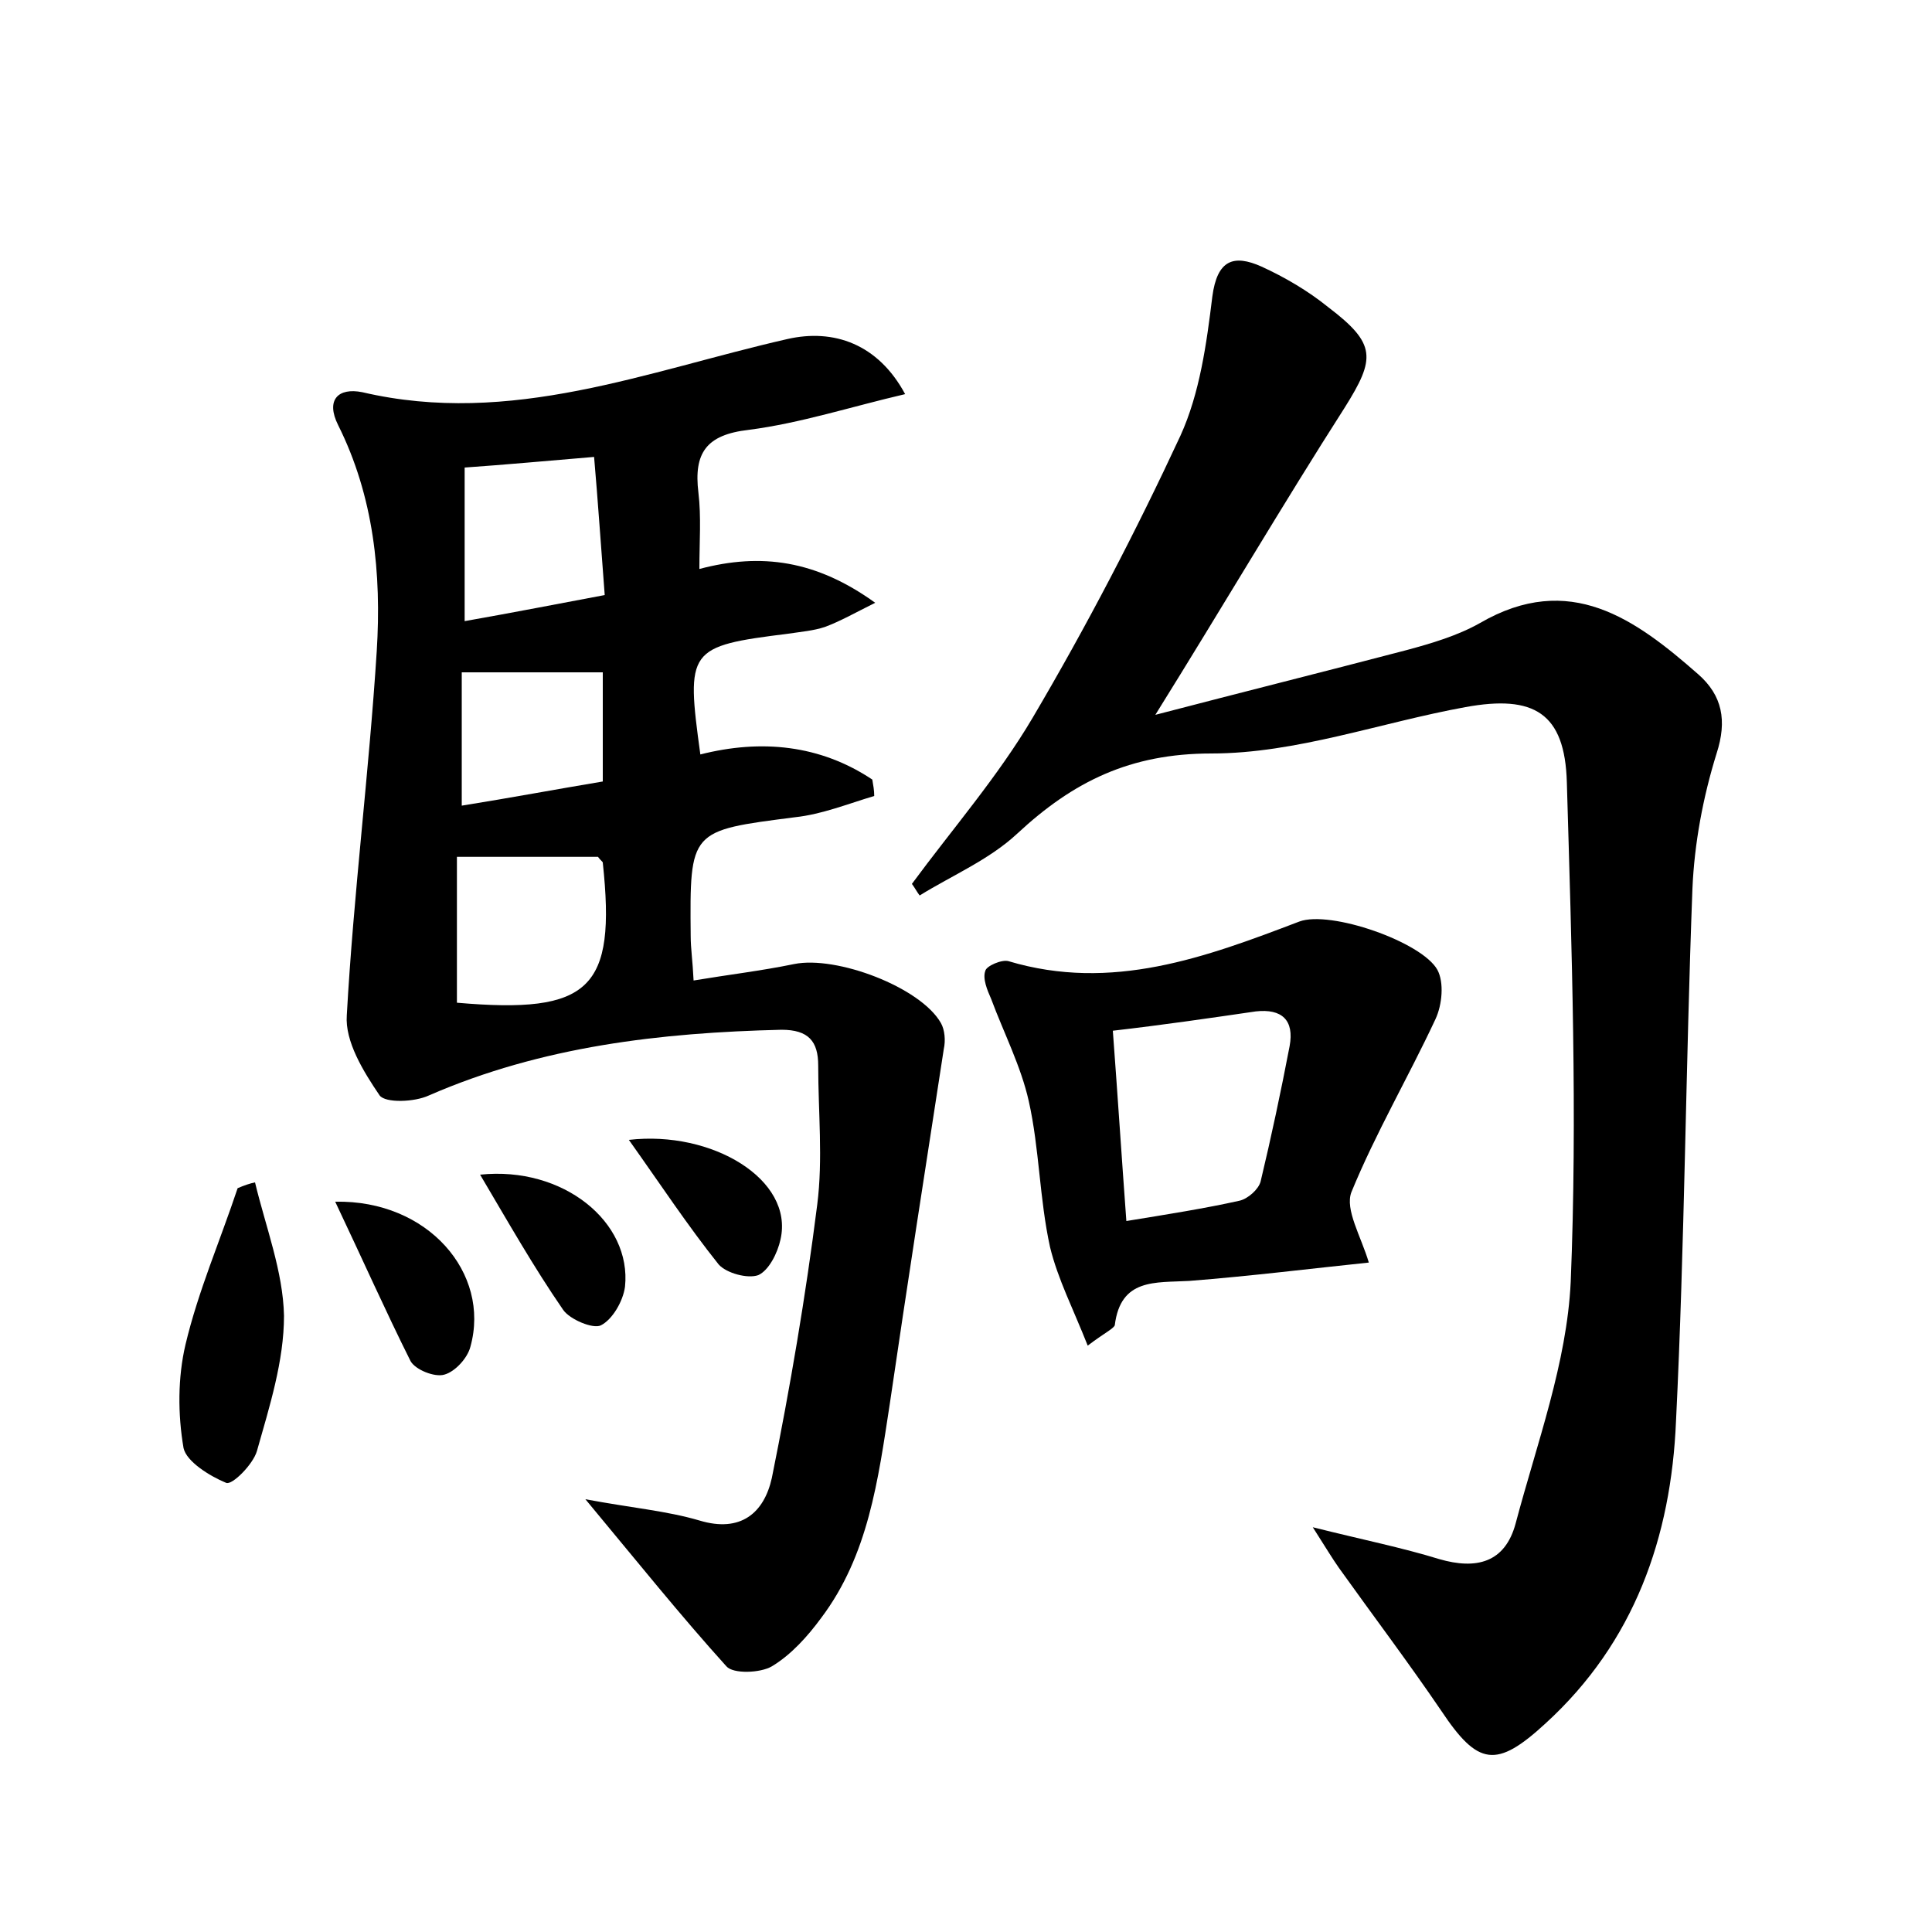 <?xml version="1.0" encoding="utf-8"?>
<!-- Generator: Adobe Illustrator 22.0.0, SVG Export Plug-In . SVG Version: 6.00 Build 0)  -->
<svg version="1.1" id="图层_1" xmlns="http://www.w3.org/2000/svg" xmlns:xlink="http://www.w3.org/1999/xlink" x="0px" y="0px"
	 viewBox="0 0 200 200" style="enable-background:new 0 0 200 200;" xml:space="preserve">
<style type="text/css">
	.st0{fill:#FFFFFF;}
</style>
<g>
	
	<path d="M60.6,155.2c4.8,0.9,8.4,1.2,11.8,2.2c4.3,1.3,6.7-0.8,7.5-4.4c1.9-9.4,3.5-18.8,4.7-28.3c0.6-4.7,0.1-9.6,0.1-14.4
		c0-2.5-1-3.7-3.8-3.7c-12.5,0.3-24.8,1.7-36.5,6.8c-1.5,0.7-4.5,0.8-5.1,0c-1.7-2.5-3.6-5.6-3.4-8.3c0.7-12.6,2.3-25.1,3.1-37.7
		c0.5-8-0.3-16-4-23.4c-1.3-2.6,0-3.9,2.5-3.4c15.4,3.6,29.5-2.2,44-5.5c4.8-1.1,9.4,0.5,12.2,5.7c-5.6,1.3-10.8,3-16.2,3.7
		c-4.4,0.5-5.7,2.4-5.2,6.5c0.3,2.5,0.1,5.1,0.1,7.9c6.4-1.7,12.1-0.9,18.2,3.5c-2.2,1.1-3.6,1.9-5.2,2.5c-1.2,0.4-2.5,0.5-3.8,0.7
		c-10.4,1.3-10.6,1.6-9.1,12.5c6.3-1.6,12.4-1,17.8,2.6c0.1,0.6,0.2,1.1,0.2,1.7c-2.7,0.8-5.4,1.9-8.2,2.2
		C71.4,86,71.4,85.9,71.5,96.9c0,1.3,0.2,2.5,0.3,4.6c3.6-0.6,7-1,10.4-1.7c4.4-0.9,13.1,2.4,15.2,6.1c0.4,0.7,0.5,1.8,0.3,2.7
		c-1.9,12.3-3.8,24.5-5.6,36.8c-1.2,7.8-2.2,15.6-7.1,22.1c-1.4,1.9-3.1,3.8-5.1,5c-1.2,0.7-4,0.8-4.7,0
		C70.5,167.3,66,161.7,60.6,155.2z M61.9,88.7c-4.8,0-9.6,0-14.6,0c0,5.1,0,10.1,0,15.1c13.8,1.2,16.5-1.4,15.1-14.5
		C62.4,89.2,62.2,89.1,61.9,88.7z M48.1,64.3c5.1-0.9,9.7-1.8,14.5-2.7c-0.4-5.2-0.7-9.7-1.1-14.3c-4.8,0.4-9.1,0.8-13.4,1.1
		C48.1,53.6,48.1,58.5,48.1,64.3z M62.4,69.6c-5.1,0-9.7,0-14.6,0c0,4.4,0,8.7,0,13.8c5-0.8,9.8-1.7,14.6-2.5
		C62.4,76.8,62.4,73.4,62.4,69.6z"/>
	<path d="M119.6,74c9.2-2.4,17.6-4.5,26-6.7c2.6-0.7,5.3-1.5,7.6-2.8c9.3-5.4,16.1-0.4,22.6,5.3c2.5,2.2,3,4.8,1.9,8.2
		c-1.4,4.5-2.3,9.3-2.5,14c-0.7,18.4-0.8,36.8-1.7,55.1c-0.5,12-4.3,22.9-13.5,31.3c-5.1,4.7-7,4.4-10.8-1.3
		c-3.4-5-7.1-9.9-10.6-14.8c-0.7-1-1.3-2-2.7-4.2c5.2,1.3,9.2,2.1,13.1,3.3c3.8,1.1,6.8,0.4,7.9-3.7c2.2-8.3,5.3-16.6,5.7-25
		c0.7-17.2,0.1-34.5-0.4-51.7c-0.2-7.2-3.4-9.1-10.5-7.8c-8.8,1.6-17.5,4.8-26.3,4.8c-8.4,0-14.3,2.9-20.1,8.3
		c-2.9,2.7-6.7,4.3-10.1,6.4c-0.3-0.4-0.5-0.8-0.8-1.2c4.2-5.7,8.9-11.1,12.5-17.2c5.6-9.5,10.7-19.3,15.3-29.2
		c2-4.4,2.7-9.5,3.3-14.4c0.5-3.8,2.2-4.4,5.1-3.1c2.4,1.1,4.8,2.5,6.9,4.2c5,3.8,4.9,5.3,1.7,10.4C132.8,52.2,126.7,62.6,119.6,74z
		"/>
	<path d="M112.6,139.3c-1.5-3.8-3.1-6.9-3.9-10.2c-1.1-5-1.1-10.2-2.2-15.1c-0.8-3.6-2.6-7.1-3.9-10.6c-0.4-0.9-0.9-2.1-0.6-2.9
		c0.1-0.5,1.7-1.2,2.4-1c10.7,3.2,20.4-0.4,30.1-4.1c3.2-1.2,12.7,2.1,14.3,5c0.7,1.3,0.5,3.6-0.2,5.1c-2.8,6-6.2,11.8-8.7,17.9
		c-0.7,1.8,1,4.6,1.8,7.3c-5.8,0.6-12.2,1.4-18.6,1.9c-3.5,0.2-7.1-0.3-7.7,4.6C115.2,137.6,114.3,138,112.6,139.3z M115.2,106.7
		c0.5,6.7,0.9,12.9,1.4,19.7c4.3-0.7,8.1-1.3,11.7-2.1c0.9-0.2,2-1.2,2.2-2c1.1-4.6,2.1-9.3,3-14c0.5-2.7-0.8-3.9-3.5-3.6
		C125.2,105.4,120.4,106.1,115.2,106.7z"/>
	<path d="M26.4,122.4c1.1,4.6,2.9,9.2,3,13.8c0,4.7-1.5,9.4-2.8,14c-0.4,1.4-2.6,3.6-3.2,3.3c-1.7-0.7-4.1-2.2-4.4-3.6
		c-0.6-3.5-0.6-7.3,0.2-10.7c1.3-5.5,3.6-10.8,5.4-16.2C25.3,122.7,25.9,122.5,26.4,122.4z"/>
	<path d="M34.7,124.4c9.6-0.2,16.1,7.4,14,15c-0.3,1.2-1.6,2.6-2.7,2.9c-1,0.3-3-0.5-3.5-1.4C39.9,135.7,37.5,130.3,34.7,124.4z"/>
	<path d="M49.7,121.6c8.6-0.9,15.7,4.9,15,11.6c-0.2,1.5-1.3,3.4-2.5,4c-0.8,0.4-3.2-0.6-3.9-1.6C55.2,131.1,52.6,126.5,49.7,121.6z
		"/>
	<path d="M65.1,118c8.6-1,17.1,4.1,15.7,10.3c-0.3,1.4-1.2,3.2-2.3,3.7c-1.1,0.4-3.3-0.2-4.1-1.1C71.2,126.9,68.3,122.5,65.1,118z"
		/>
	
	
	
	
</g>
</svg>
